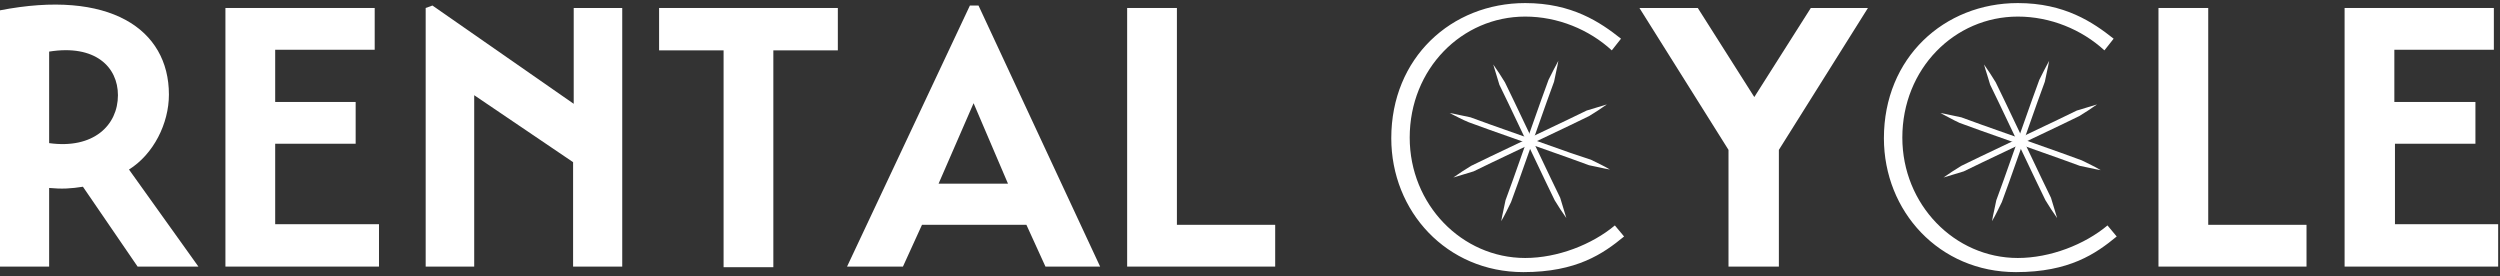 <?xml version="1.0" encoding="utf-8"?>
<!-- Generator: Adobe Illustrator 25.0.0, SVG Export Plug-In . SVG Version: 6.00 Build 0)  -->
<svg version="1.1" id="レイヤー_1" xmlns="http://www.w3.org/2000/svg" xmlns:xlink="http://www.w3.org/1999/xlink" x="0px"
	 y="0px" viewBox="0 0 407 45" style="enable-background:new 0 0 407 45;" xml:space="preserve">
<rect x="0" y="0" width="407" height="45" fill="#333333" stroke="none"/>
<style type="text/css">
	.st0{fill:#FFFFFF;}
</style>
<g>
	<g>
		<path class="st0" d="M236,18.4c1.2,0.2,2.3,0.5,3.4,0.7l3.3,1.2l6.5,2.3l6.5,2.3L259,26c1,0.5,2.1,1,3.1,1.6
			c-1.2-0.2-2.3-0.5-3.4-0.7l-3.3-1.2l-6.5-2.3l-6.5-2.3l-3.3-1.2C238.1,19.5,237,18.9,236,18.4z"/>
	</g>
	<g>
		<path class="st0" d="M243.1,10.5c0.7,1,1.3,1.9,1.9,2.9l1.5,3.1l3,6.3l3,6.3l1.5,3.1c0.3,1.1,0.7,2.2,1,3.3
			c-0.7-1-1.3-1.9-1.9-2.9l-1.5-3.1l-3-6.3l-3-6.3l-1.5-3.1C243.8,12.7,243.4,11.6,243.1,10.5z"/>
	</g>
	<g>
		<path class="st0" d="M253.7,9.9c-0.2,1.2-0.5,2.3-0.7,3.4l-1.2,3.3l-2.3,6.5l-2.3,6.5l-1.2,3.3c-0.5,1-1,2.1-1.6,3.1
			c0.2-1.2,0.5-2.3,0.7-3.4l1.2-3.3l2.3-6.5l2.3-6.5l1.2-3.3C252.6,12,253.1,11,253.7,9.9z"/>
	</g>
	<g>
		<path class="st0" d="M261.6,17c-1,0.7-1.9,1.3-2.9,1.9l-3.1,1.5l-6.3,3l-6.3,3l-3.1,1.5c-1.1,0.3-2.2,0.7-3.3,1
			c1-0.7,1.9-1.3,2.9-1.9l3.1-1.5l6.3-3l6.3-3l3.1-1.5C259.4,17.7,260.5,17.3,261.6,17z"/>
	</g>
</g>
<g>
	<g>
		<path class="st0" d="M315.9,18.4c1.2,0.2,2.3,0.5,3.4,0.7l3.3,1.2l6.5,2.3l6.5,2.3l3.3,1.2c1,0.5,2.1,1,3.1,1.6
			c-1.2-0.2-2.3-0.5-3.4-0.7l-3.3-1.2l-6.5-2.3l-6.5-2.3L319,20C317.9,19.5,316.9,18.9,315.9,18.4z"/>
	</g>
	<g>
		<path class="st0" d="M323,10.5c0.7,1,1.3,1.9,1.9,2.9l1.5,3.1l3,6.3l3,6.3l1.5,3.1c0.3,1.1,0.7,2.2,1,3.3c-0.7-1-1.3-1.9-1.9-2.9
			l-1.5-3.1l-3-6.3l-3-6.3l-1.5-3.1C323.7,12.7,323.3,11.6,323,10.5z"/>
	</g>
	<g>
		<path class="st0" d="M333.6,9.9c-0.2,1.2-0.5,2.3-0.7,3.4l-1.2,3.3l-2.3,6.5l-2.3,6.5l-1.2,3.3c-0.5,1-1,2.1-1.6,3.1
			c0.2-1.2,0.5-2.3,0.7-3.4l1.2-3.3l2.3-6.5l2.3-6.5l1.2-3.3C332.5,12,333,11,333.6,9.9z"/>
	</g>
	<g>
		<path class="st0" d="M341.4,17c-1,0.7-1.9,1.3-2.9,1.9l-3.1,1.5l-6.3,3l-6.3,3l-3.1,1.5c-1.1,0.3-2.2,0.7-3.3,1
			c1-0.7,1.9-1.3,2.9-1.9l3.1-1.5l6.3-3l6.3-3l3.1-1.5C339.2,17.7,340.3,17.3,341.4,17z"/>
	</g>
</g>
<g>
	<path class="st0" d="M21,27.6l11.3,15.8h-9.9l-8.9-13c-1.9,0.3-3.4,0.4-5.5,0.2v12.8h-8.1V1.7c17.9-3.5,27.6,3,27.6,13.7
		C27.5,20.1,25,25.1,21,27.6z M8,23.3c7.2,1,11.2-2.9,11.2-7.8c0-4.6-3.7-8.3-11.2-7.1V23.3z"/>
	<path class="st0" d="M61.7,36.6v6.8h-25V1.3H61v6.8H44.8v8.5h13.1v6.8H44.8v13.1H61.7z"/>
	<path class="st0" d="M101.3,1.3v42.1h-8v-17L77.2,15.5v27.9h-7.9V1.3l1.1-0.4l23,16V1.3H101.3z"/>
	<path class="st0" d="M136.4,8.2h-10.5v35.3h-8.1V8.2h-10.5V1.3h29.1V8.2z"/>
	<path class="st0" d="M137.9,43.4l20-42.5h1.4l19.8,42.5h-8.9l-3.1-6.8h-17l-3.1,6.8H137.9z M152.8,29.9h11.3l-5.6-13.1L152.8,29.9z
		"/>
	<path class="st0" d="M207.6,43.4h-24.1V1.3h8.1v35.3h16V43.4z"/>
	<path class="st0" d="M264.4,38.5c-3.4,2.8-7.7,5.8-16.4,5.8c-12.5,0-21.5-9.9-21.5-21.8c0-13.1,9.8-22,21.8-22
		c7.6,0,12.2,3.1,15.6,5.8l-1.5,1.9c-3.7-3.4-8.8-5.5-14.1-5.5c-10.3,0-18.8,8.5-18.8,19.7c0,10.9,8.5,19.6,18.8,19.6
		c5.3,0,10.9-2.2,14.6-5.3L264.4,38.5z"/>
	<path class="st0" d="M304.1,1.3l-14.5,23.1v19h-8.2v-19L266.9,1.3h9.5l9.2,14.5l9.2-14.5H304.1z"/>
	<path class="st0" d="M344.6,38.5c-3.4,2.8-7.7,5.8-16.4,5.8c-12.5,0-21.5-9.9-21.5-21.8c0-13.1,9.8-22,21.8-22
		c7.6,0,12.2,3.1,15.6,5.8l-1.5,1.9c-3.7-3.4-8.8-5.5-14.1-5.5c-10.3,0-18.8,8.5-18.8,19.7c0,10.9,8.5,19.6,18.8,19.6
		c5.3,0,10.9-2.2,14.6-5.3L344.6,38.5z"/>
	<path class="st0" d="M375.5,43.4h-24.1V1.3h8.1v35.3h16V43.4z"/>
	<path class="st0" d="M406.7,36.6v6.8h-25V1.3h24.3v6.8h-16.2v8.5H403v6.8h-13.1v13.1H406.7z"/>
</g>
</svg>
